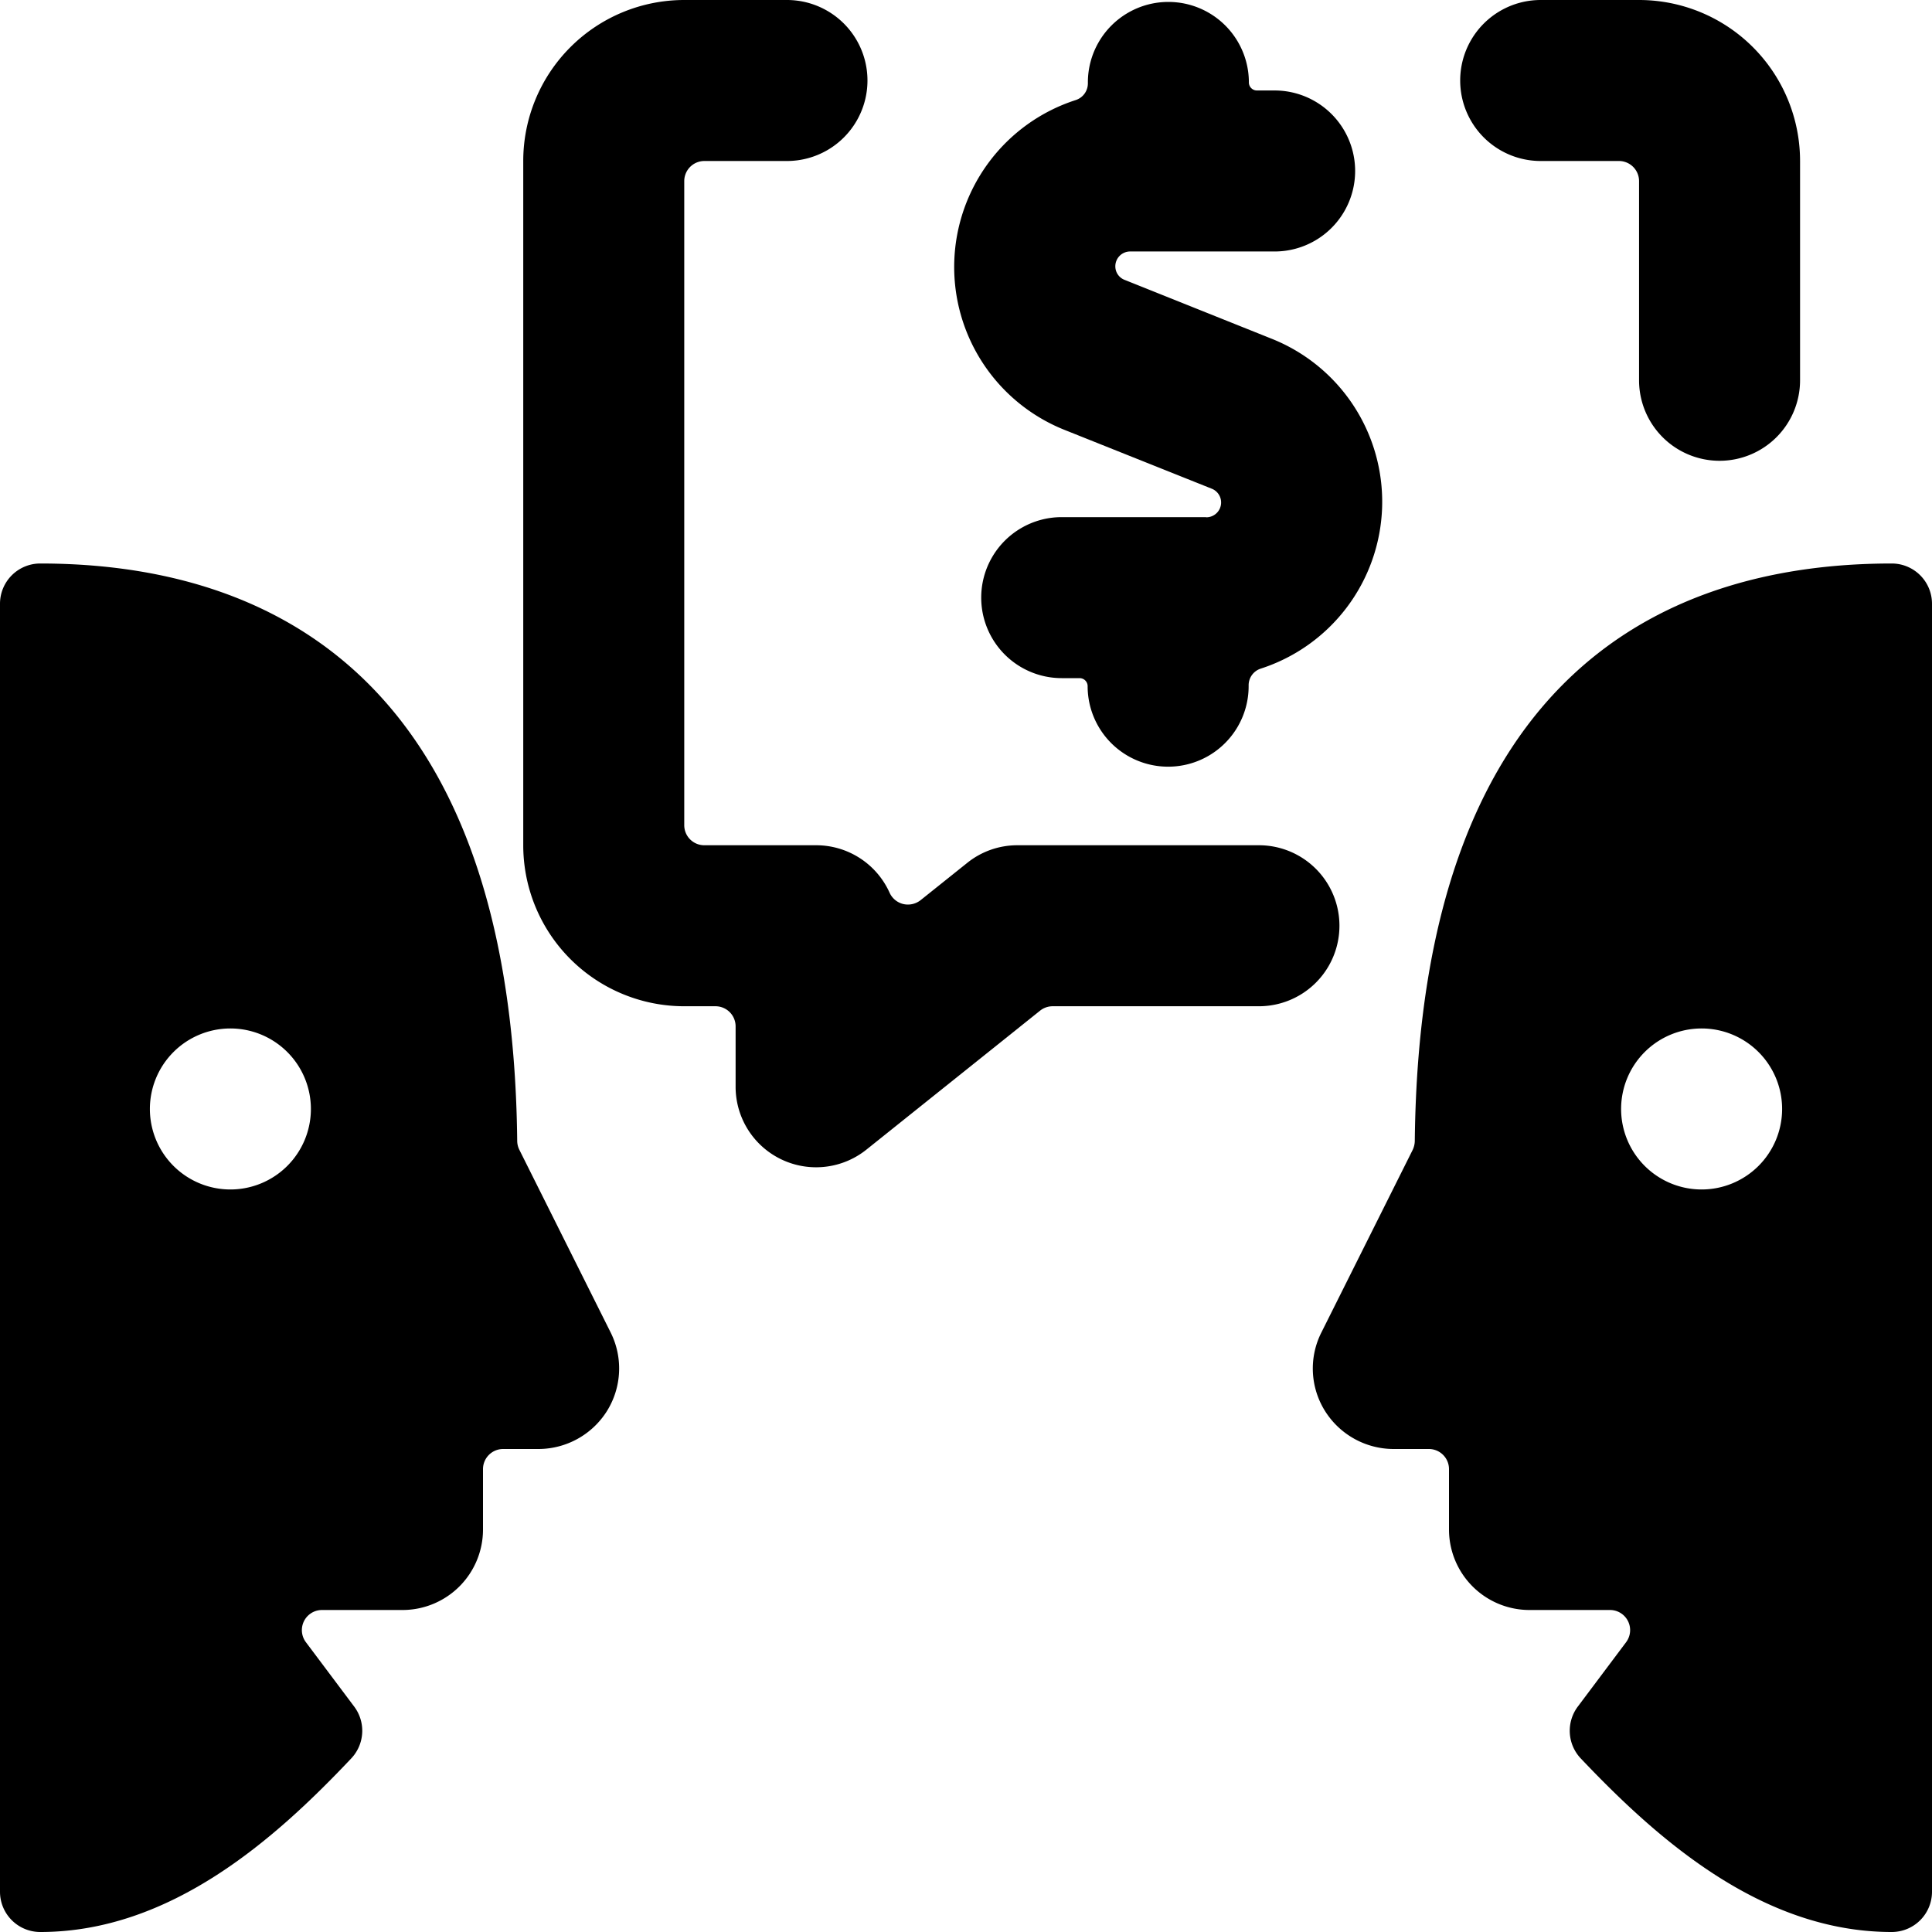 <svg xmlns="http://www.w3.org/2000/svg" viewBox="0 0 24 24"><title>business-deal-negotiate</title><path d="M8.5,12.5h.388a.25.25,0,0,1,.25.25v.75a1,1,0,0,0,1.625.781l2.157-1.726a.251.251,0,0,1,.156-.055h2.563a1,1,0,0,0,0-2h-3a.992.992,0,0,0-.625.22l-.579.463a.255.255,0,0,1-.215.047.251.251,0,0,1-.169-.14,1,1,0,0,0-.912-.59H8.75a.249.249,0,0,1-.25-.25v-8A.25.25,0,0,1,8.75,2H9.776a1,1,0,0,0,0-2H8.5a2,2,0,0,0-2,2v8.5A2,2,0,0,0,8.5,12.5Z"/><path d="M21.361,5.724a1,1,0,0,0,1-1V2a2,2,0,0,0-2-2H19.139a1,1,0,0,0,0,2h.972a.25.25,0,0,1,.25.25V4.724A1,1,0,0,0,21.361,5.724Z"/><path d="M19.6,21.2a.5.5,0,0,0,.037.644c.948,1,2.245,2.156,3.863,2.156a.5.5,0,0,0,.5-.5V7.5a.5.5,0,0,0-.5-.5c-2.677,0-5.863,1.251-5.925,7.175a.273.273,0,0,1-.026.109l-1.135,2.27a.994.994,0,0,0,.044.971,1.007,1.007,0,0,0,.851.475h.441a.25.25,0,0,1,.25.25V19a1,1,0,0,0,1,1h1a.25.25,0,0,1,.2.4Zm.538-7.424a1,1,0,1,1,1,1A1,1,0,0,1,20.138,13.776Z"/><path d="M.5,24c1.618,0,2.915-1.152,3.863-2.156A.5.5,0,0,0,4.4,21.2l-.6-.8A.25.25,0,0,1,4,20H5a1,1,0,0,0,1-1v-.75A.25.25,0,0,1,6.25,18h.441a1.007,1.007,0,0,0,.851-.475,1,1,0,0,0,.044-.972L6.452,14.284a.254.254,0,0,1-.027-.108C6.363,8.251,3.177,7,.5,7a.5.5,0,0,0-.5.5v16A.5.5,0,0,0,.5,24ZM2.862,12.776a1,1,0,1,1-1,1A1,1,0,0,1,2.862,12.776Z"/><path d="M14.983,6.424H13.189a1,1,0,0,0,0,2h.222a.1.1,0,0,1,.1.1,1,1,0,0,0,2,0v-.01a.217.217,0,0,1,.15-.208,2.179,2.179,0,0,0,.131-4.1l-1.821-.729a.18.18,0,0,1-.116-.17.184.184,0,0,1,.185-.183h1.794a1,1,0,0,0,0-2h-.22a.1.1,0,0,1-.1-.1,1,1,0,0,0-2,0v.012a.218.218,0,0,1-.151.207,2.179,2.179,0,0,0-.132,4.1l1.822.728a.184.184,0,0,1-.07.355Z"/></svg>